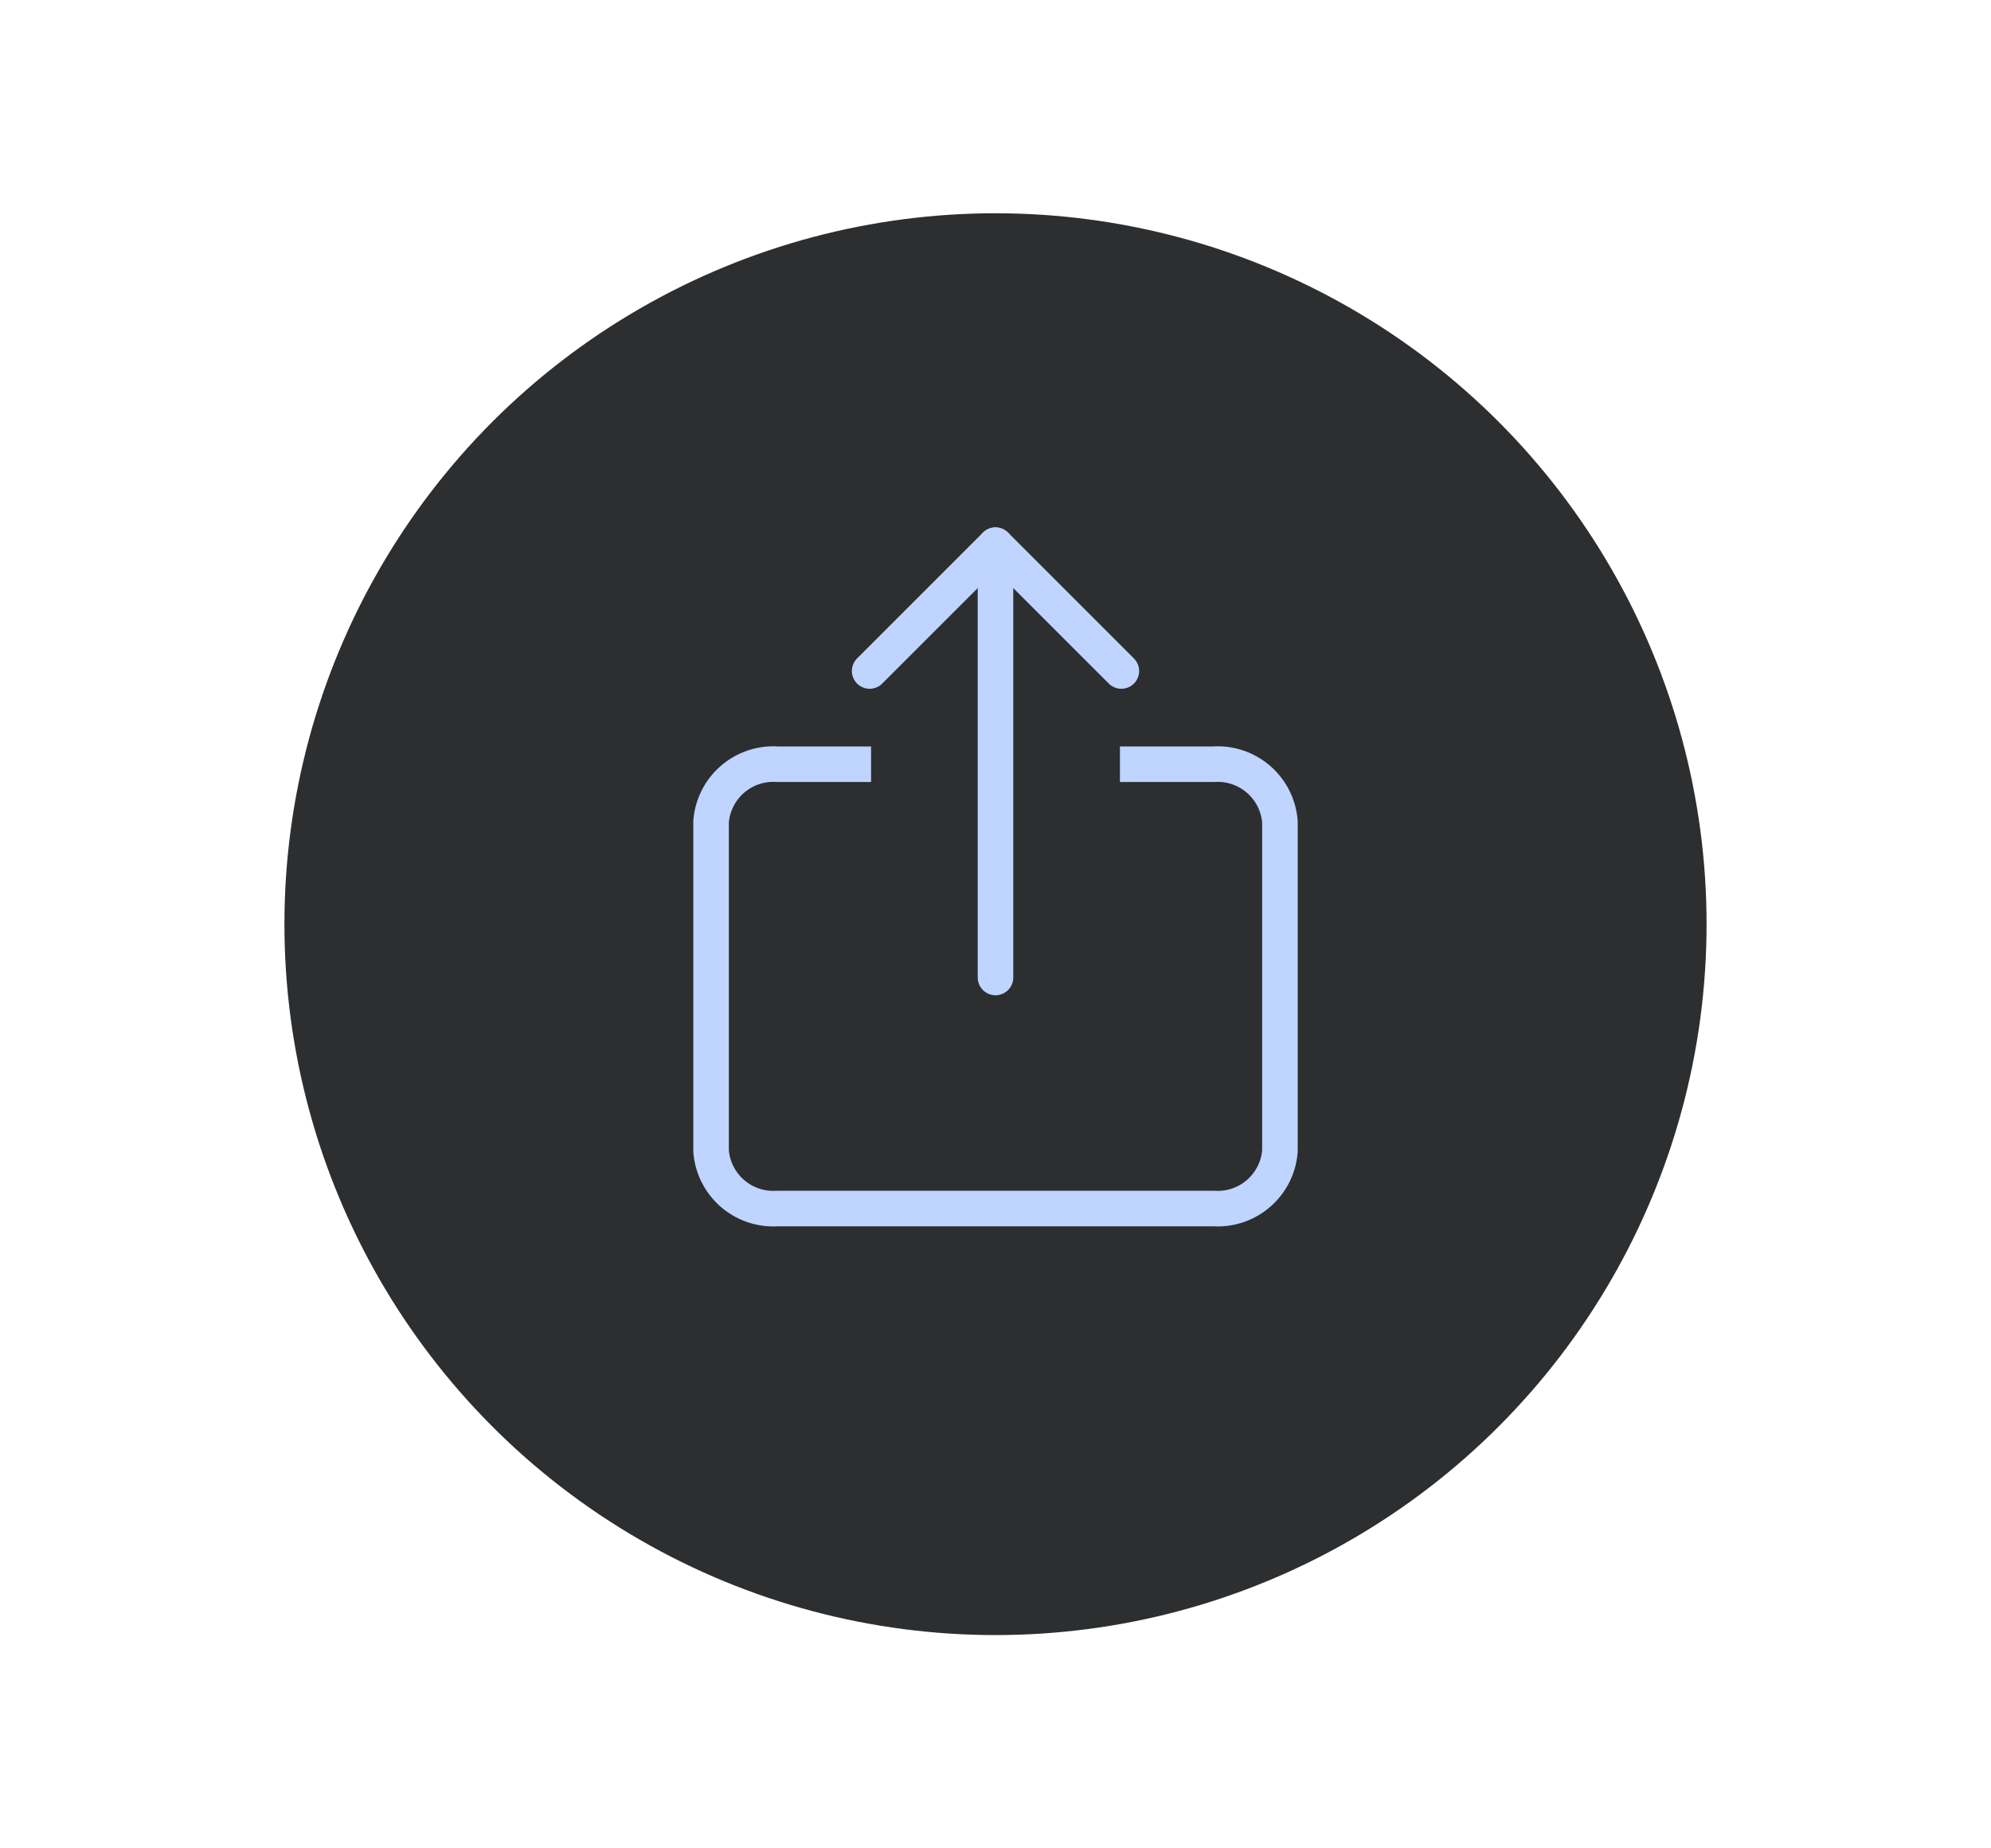 <svg xmlns="http://www.w3.org/2000/svg" xmlns:xlink="http://www.w3.org/1999/xlink" width="112" height="104" viewBox="0 0 112 104">
  <defs>
    <filter id="card_number_btn_up" x="12.25" y="8.25" width="87.5" height="87.5" filterUnits="userSpaceOnUse">
      <feOffset input="SourceAlpha"/>
      <feGaussianBlur stdDeviation="1.25" result="blur"/>
      <feFlood flood-opacity="0.149"/>
      <feComposite operator="in" in2="blur"/>
      <feComposite in="SourceGraphic"/>
    </filter>
  </defs>
  <g id="send_data_btn_up" transform="translate(-1720 -992)">
    <rect id="bounding_box" width="112" height="104" transform="translate(1720 992)" fill="none"/>
    <g transform="matrix(1, 0, 0, 1, 1720, 992)" filter="url(#card_number_btn_up)">
      <circle id="card_number_btn_up-2" data-name="card_number_btn_up" cx="40" cy="40" r="40" transform="translate(16 12)" fill="#2c2e30"/>
    </g>
    <g id="icon_download">
      <path id="Pfad_2" data-name="Pfad 2" d="M1783,1035h5.267a3.513,3.513,0,0,1,3.733,3.241v18.518a3.513,3.513,0,0,1-3.733,3.241h-24.534a3.513,3.513,0,0,1-3.733-3.241v-18.518a3.513,3.513,0,0,1,3.733-3.241H1769" fill="none" stroke="#bfd4ff" stroke-width="2"/>
      <g id="Gruppe_26" data-name="Gruppe 26">
        <line id="Linie_4" data-name="Linie 4" y1="24" transform="translate(1776 1023)" fill="none" stroke="#bfd4ff" stroke-linecap="round" stroke-width="2"/>
        <line id="Linie_5" data-name="Linie 5" x2="7.08" y2="7.08" transform="translate(1776 1022.675)" fill="none" stroke="#bfd4ff" stroke-linecap="round" stroke-width="2"/>
        <line id="Linie_6" data-name="Linie 6" x1="7.08" y2="7.08" transform="translate(1768.92 1022.675)" fill="none" stroke="#bfd4ff" stroke-linecap="round" stroke-width="2"/>
      </g>
    </g>
  </g>
</svg>
